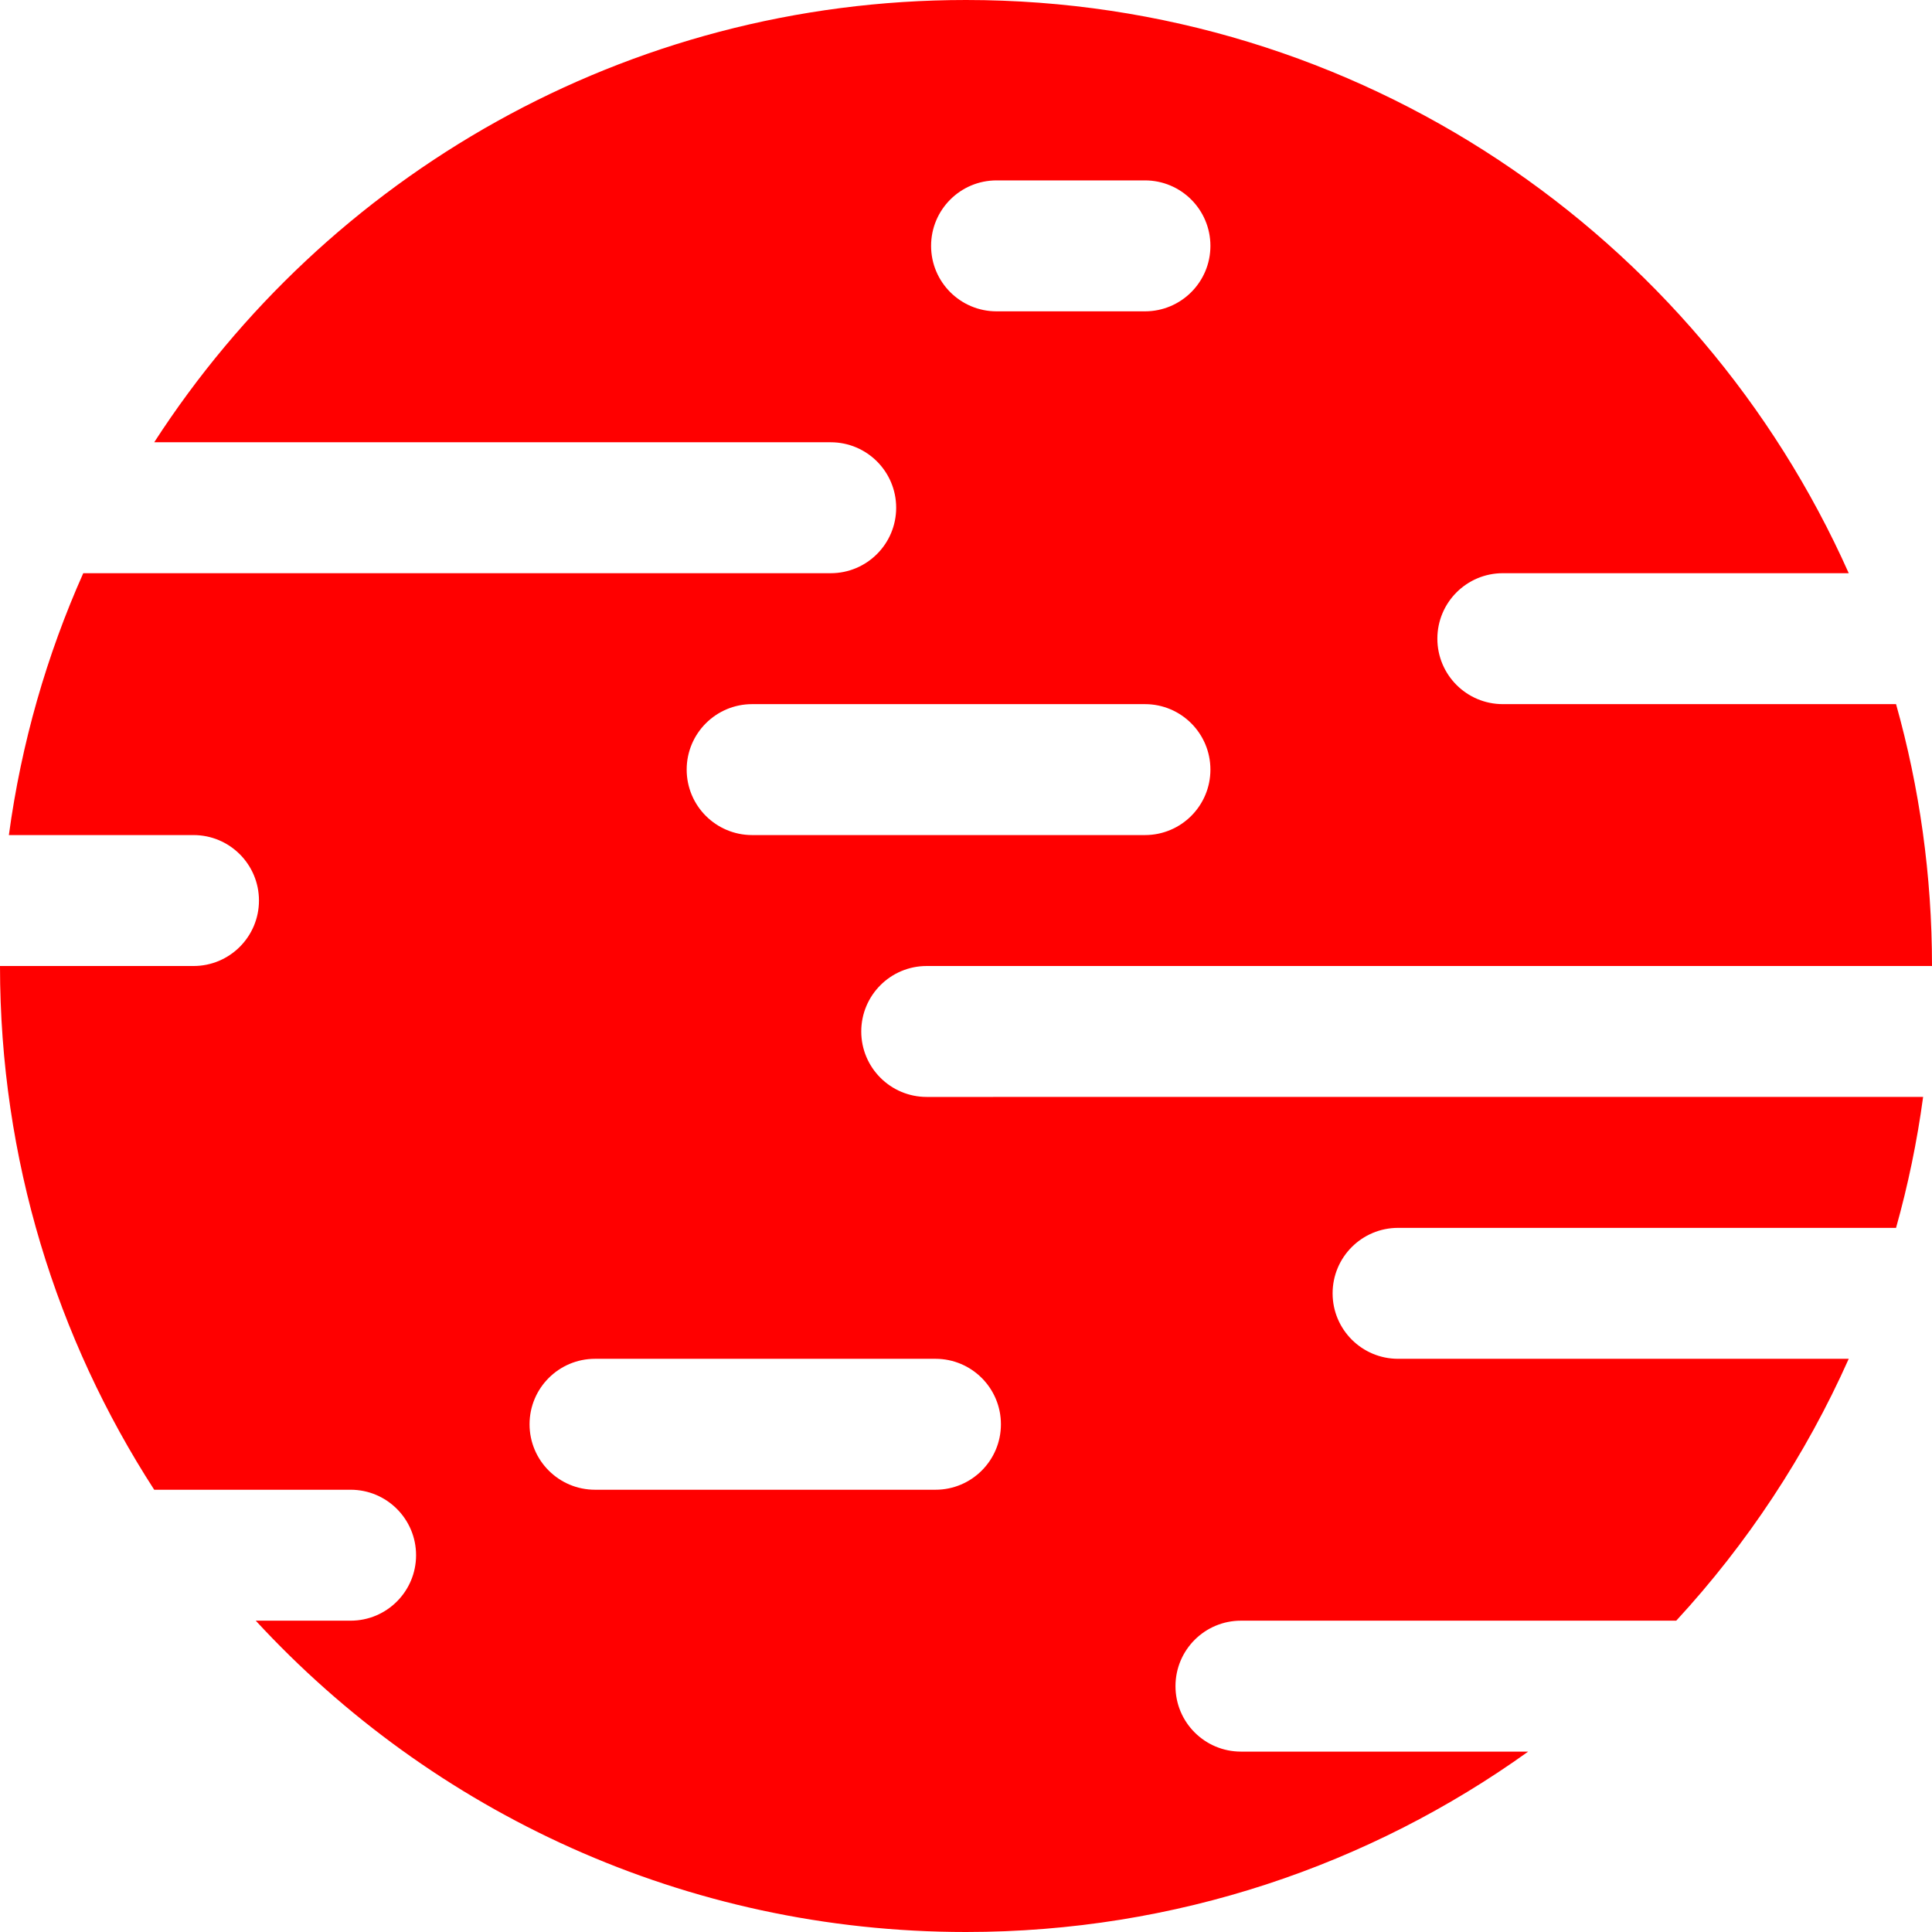 <?xml version="1.0" encoding="iso-8859-1"?>
<svg fill="red" height="300px" width="300px" version="1.1" id="Capa_1" xmlns="http://www.w3.org/2000/svg" xmlns:xlink="http://www.w3.org/1999/xlink" 
	 viewBox="0 0 221.333 221.333" xml:space="preserve">
<path d="M106.167,110.667h115.166v0c0-10.398-1.437-20.459-4.118-30h-45.048c-4.143,0-7.5-3.357-7.5-7.5s3.357-7.5,7.5-7.5h39.628
	C194.552,26.975,155.761,0,110.667,0c-39.004,0-73.291,20.18-93,50.667h77.5c4.143,0,7.5,3.357,7.5,7.5s-3.357,7.5-7.5,7.5H9.538
	c-4.182,9.383-7.093,19.456-8.522,30h21.151c4.143,0,7.5,3.357,7.5,7.5s-3.357,7.5-7.5,7.5H0c0,22.116,6.491,42.714,17.666,60h22.5
	c4.143,0,7.5,3.357,7.5,7.5s-3.357,7.5-7.5,7.5H29.299c20.221,21.927,49.188,35.666,81.367,35.666
	c24.026,0,46.262-7.66,64.405-20.666h-32.905c-4.143,0-7.5-3.357-7.5-7.5s3.357-7.5,7.5-7.5h49.867
	c8.116-8.8,14.822-18.919,19.761-30h-51.628c-4.143,0-7.5-3.357-7.5-7.5s3.357-7.5,7.5-7.5h57.048c1.369-4.872,2.409-9.881,3.102-15
	H106.167c-4.143,0-7.5-3.357-7.5-7.5S102.024,110.667,106.167,110.667z M114.167,20.667h17c4.143,0,7.5,3.357,7.5,7.5
	s-3.357,7.5-7.5,7.5h-17c-4.143,0-7.5-3.357-7.5-7.5S110.024,20.667,114.167,20.667z M107.167,155.667c4.143,0,7.5,3.357,7.5,7.5
	s-3.357,7.5-7.5,7.5h-39c-4.143,0-7.5-3.357-7.5-7.5s3.357-7.5,7.5-7.5H107.167z M86.167,95.667c-4.143,0-7.5-3.357-7.5-7.5
	s3.357-7.5,7.5-7.5h45c4.143,0,7.5,3.357,7.5,7.5s-3.357,7.5-7.5,7.5H86.167z"/>
</svg>